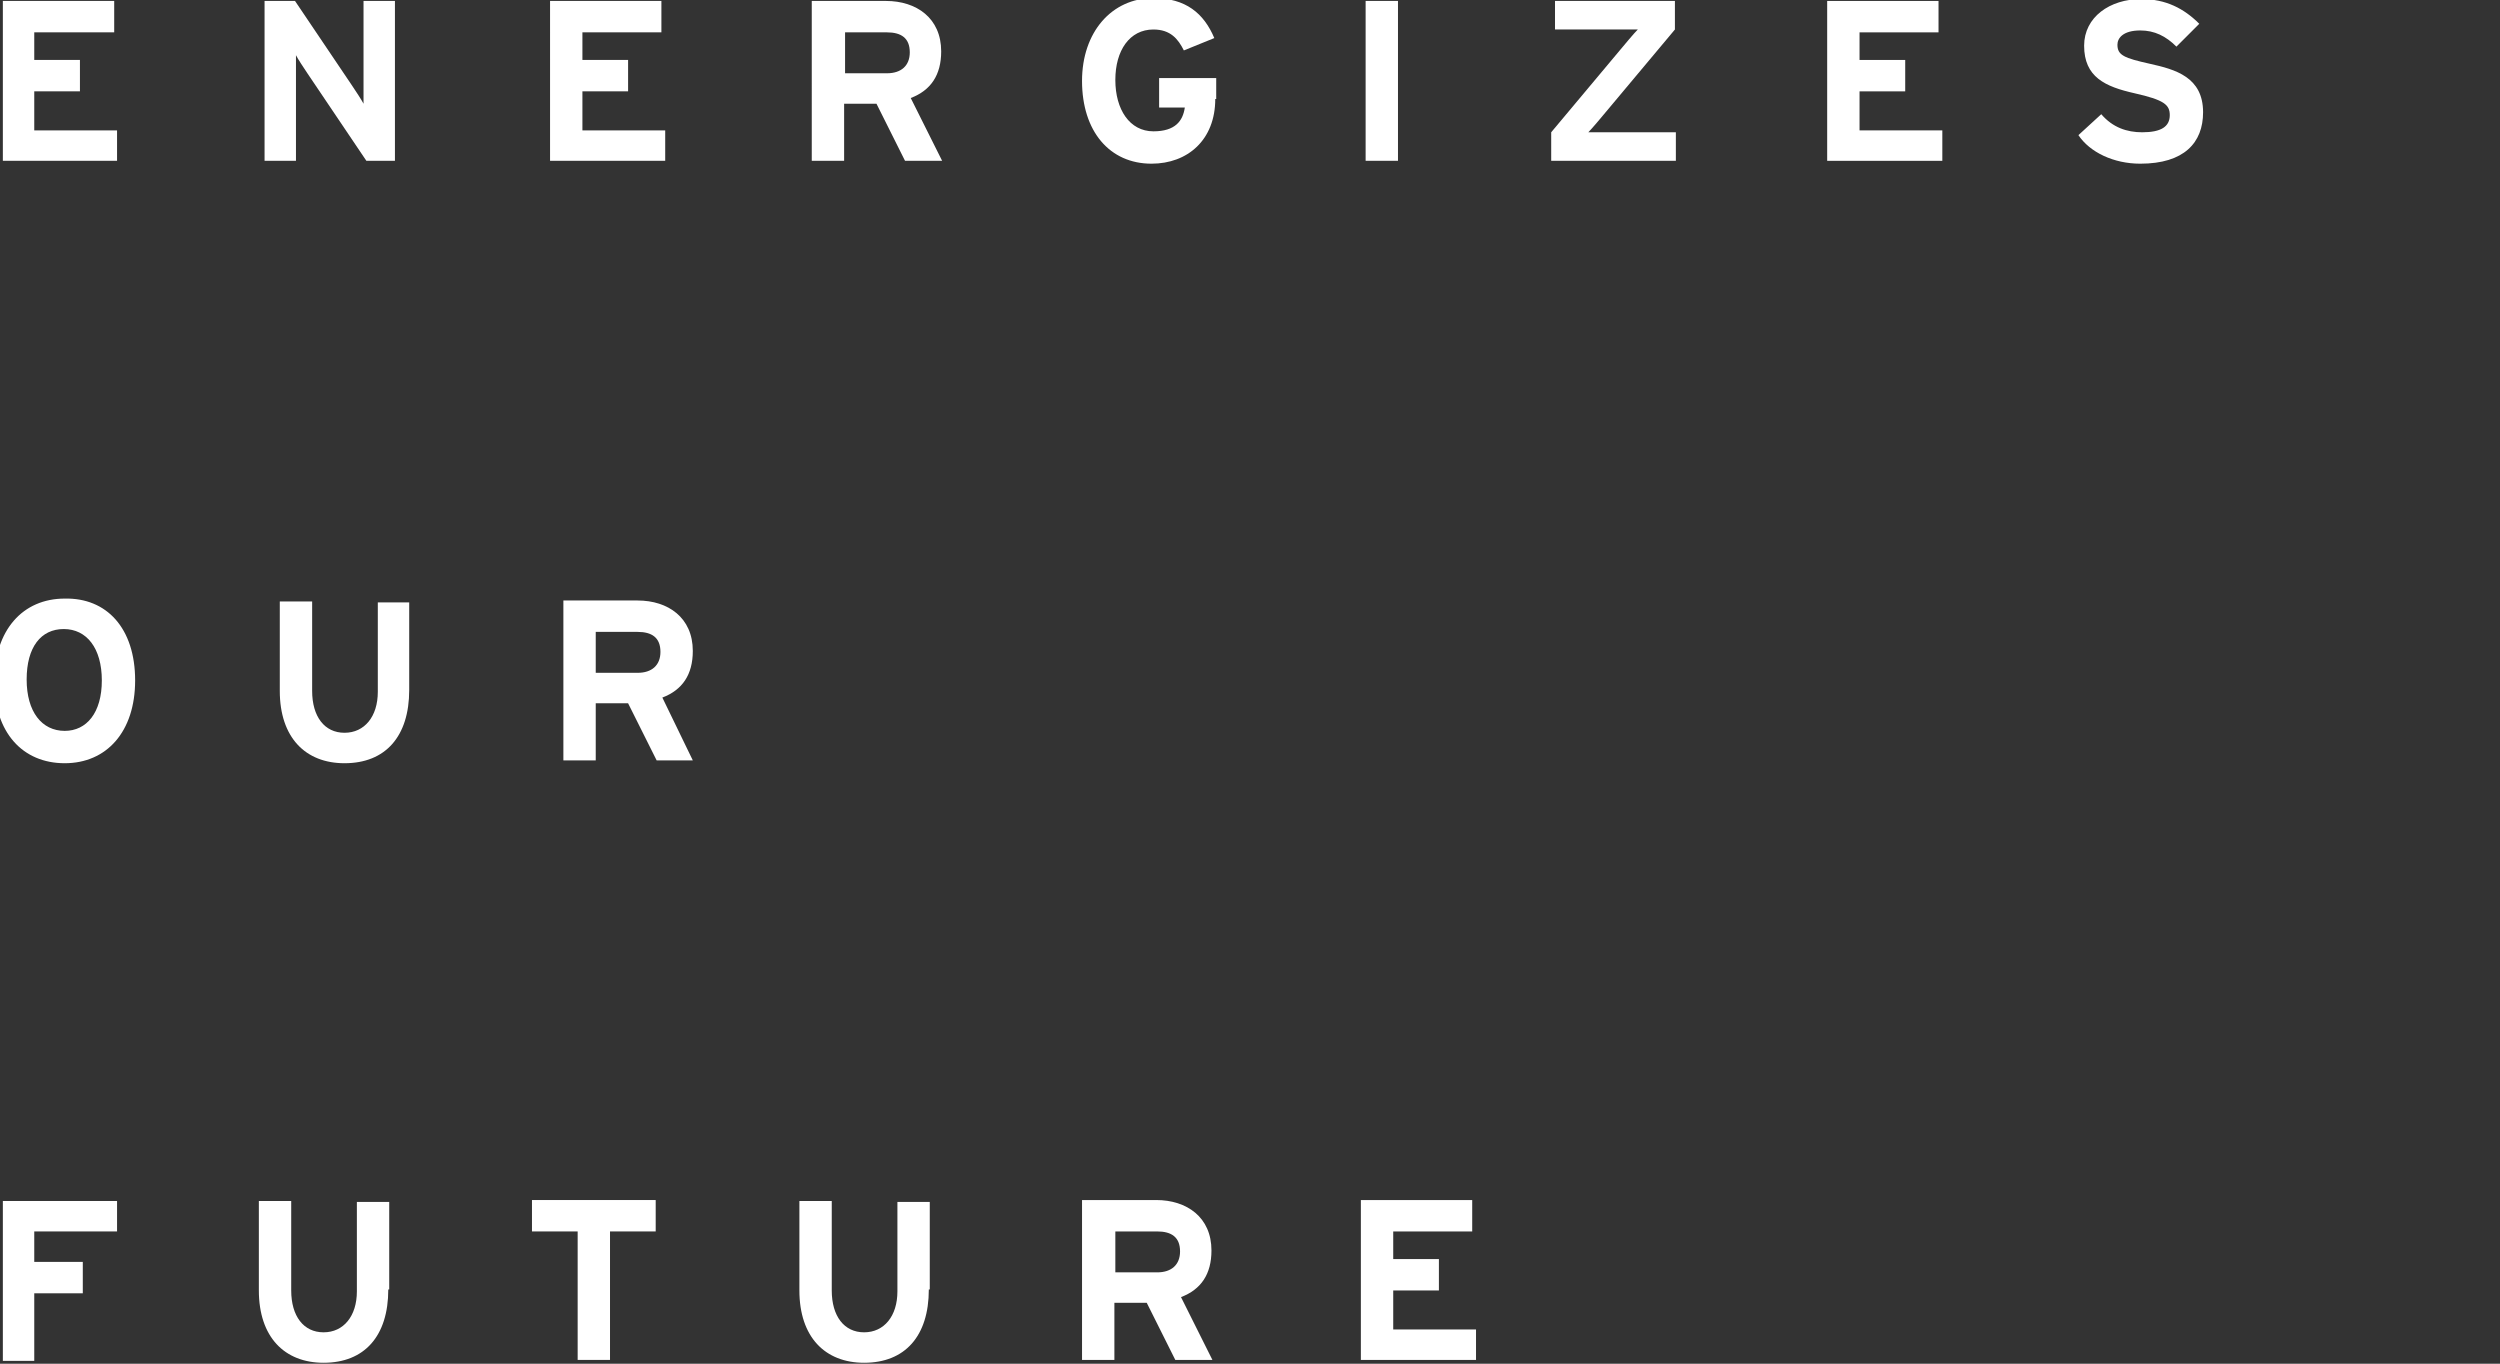 <?xml version="1.0" encoding="utf-8"?>
<!-- Generator: Adobe Illustrator 26.3.1, SVG Export Plug-In . SVG Version: 6.00 Build 0)  -->
<svg version="1.1" id="Capa_1" xmlns="http://www.w3.org/2000/svg" xmlns:xlink="http://www.w3.org/1999/xlink" x="0px" y="0px"
	 viewBox="0 0 262.7 143.3" style="enable-background:new 0 0 262.7 143.3;" xml:space="preserve">
<rect x="0" y="0" width="262.7" height="143.3" fill="#333333" stroke="none"/>
<style type="text/css">
	.st0{enable-background:new    ;}
	.st1{fill:#FFFFFF;}
</style>
<g class="st0">
	<path class="st1" d="M12.3,16.9h-12V0.1H12v3.3H3.6v2.9h4.8v3.3H3.6v4.1h8.7V16.9z"/>
	<path class="st1" d="M41.5,16.9h-3l-6.2-9.2c-0.4-0.6-1-1.5-1.2-1.9c0,0.6,0,2.7,0,3.7v7.4h-3.3V0.1h3.2l6,8.9
		c0.4,0.6,1,1.5,1.2,1.9c0-0.6,0-2.7,0-3.7V0.1h3.3V16.9z"/>
	<path class="st1" d="M69.8,16.9h-12V0.1h11.7v3.3h-8.3v2.9H66v3.3h-4.8v4.1h8.7V16.9z"/>
	<path class="st1" d="M99,16.9h-3.9l-3-6h-3.4v6h-3.4V0.1h7.8c3.2,0,5.8,1.8,5.8,5.3c0,2.5-1.1,4.1-3.2,4.9L99,16.9z M95.6,5.5
		c0-1.5-0.9-2.1-2.4-2.1h-4.4v4.3h4.4C94.7,7.7,95.6,6.9,95.6,5.5z"/>
	<path class="st1" d="M127.7,10.4c0,4.3-2.9,6.8-6.7,6.8c-4.4,0-7.3-3.4-7.3-8.7c0-5.1,3.1-8.7,7.5-8.7c3.4,0,5.3,1.6,6.4,4.2
		l-3.2,1.3c-0.6-1.2-1.4-2.2-3.2-2.2c-2.5,0-4,2.2-4,5.3c0,3.1,1.5,5.4,4,5.4c2.3,0,3.1-1.1,3.3-2.5h-2.7V8.2h6V10.4z"/>
	<path class="st1" d="M146.9,16.9h-3.4V0.1h3.4V16.9z"/>
	<path class="st1" d="M176.2,16.9h-13.2v-3l7.2-8.6c0.5-0.6,1.5-1.8,1.9-2.2c-0.7,0-2.4,0-3.4,0h-5.3V0.1h12.6v3l-7.2,8.6
		c-0.5,0.6-1.5,1.8-1.9,2.2c0.7,0,2.4,0,3.4,0h5.8V16.9z"/>
	<path class="st1" d="M204,16.9h-12V0.1h11.7v3.3h-8.3v2.9h4.8v3.3h-4.8v4.1h8.7V16.9z"/>
	<path class="st1" d="M231.5,11.8c0,3.2-2,5.4-6.6,5.4c-2.8,0-5.3-1.2-6.5-3l2.4-2.2c1.2,1.4,2.7,1.9,4.3,1.9c2,0,2.9-0.6,2.9-1.8
		c0-1.1-0.6-1.6-3.7-2.3c-3.1-0.7-5.3-1.7-5.3-5c0-3,2.7-4.9,6-4.9c2.6,0,4.5,1,6.1,2.6l-2.4,2.4c-1.1-1.1-2.3-1.7-3.8-1.7
		c-1.8,0-2.4,0.8-2.4,1.5c0,1.1,0.7,1.4,3.4,2S231.5,8.1,231.5,11.8z"/>
</g>
<g class="st0">
	<path class="st1" d="M14.2,71.5c0,5.4-3,8.7-7.4,8.7c-4.4,0-7.4-3.2-7.4-8.6c0-5.4,3-8.7,7.4-8.7C11.2,62.8,14.2,66,14.2,71.5z
		 M10.7,71.5c0-3.4-1.6-5.4-4-5.4c-2.4,0-3.9,1.9-3.9,5.3s1.6,5.4,4,5.4C9.1,76.8,10.7,74.9,10.7,71.5z"/>
	<path class="st1" d="M43,72.5c0,4.9-2.5,7.7-6.8,7.7c-4.1,0-6.8-2.7-6.8-7.6v-9.4h3.4v9.4c0,2.7,1.3,4.4,3.4,4.4
		c2.1,0,3.5-1.7,3.5-4.3v-9.4H43V72.5z"/>
	<path class="st1" d="M72.8,79.9H69l-3-6h-3.4v6h-3.4V63.1h7.8c3.2,0,5.8,1.8,5.8,5.3c0,2.5-1.1,4.1-3.2,4.9L72.8,79.9z M69.4,68.5
		c0-1.5-0.9-2.1-2.4-2.1h-4.4v4.3H67C68.5,70.7,69.4,69.9,69.4,68.5z"/>
</g>
<g class="st0">
	<path class="st1" d="M12.3,129.4H3.6v3.2h5.1v3.3H3.6v7.1H0.3v-16.8h12V129.4z"/>
	<path class="st1" d="M40.8,135.5c0,4.9-2.5,7.7-6.8,7.7c-4.1,0-6.8-2.7-6.8-7.6v-9.4h3.4v9.4c0,2.7,1.3,4.4,3.4,4.4
		c2.1,0,3.5-1.7,3.5-4.3v-9.4h3.4V135.5z"/>
	<path class="st1" d="M68.9,129.4h-4.8v13.5h-3.4v-13.5h-4.8v-3.3h13V129.4z"/>
	<path class="st1" d="M97.6,135.5c0,4.9-2.5,7.7-6.8,7.7c-4.1,0-6.8-2.7-6.8-7.6v-9.4h3.4v9.4c0,2.7,1.3,4.4,3.4,4.4
		c2.1,0,3.5-1.7,3.5-4.3v-9.4h3.4V135.5z"/>
	<path class="st1" d="M127.4,142.9h-3.9l-3-6h-3.4v6h-3.4v-16.8h7.8c3.2,0,5.8,1.8,5.8,5.3c0,2.5-1.1,4.1-3.2,4.9L127.4,142.9z
		 M124,131.5c0-1.5-0.9-2.1-2.4-2.1h-4.4v4.3h4.4C123.1,133.7,124,132.9,124,131.5z"/>
	<path class="st1" d="M155,142.9h-12v-16.8h11.7v3.3h-8.3v2.9h4.8v3.3h-4.8v4.1h8.7V142.9z"/>
</g>
</svg>
